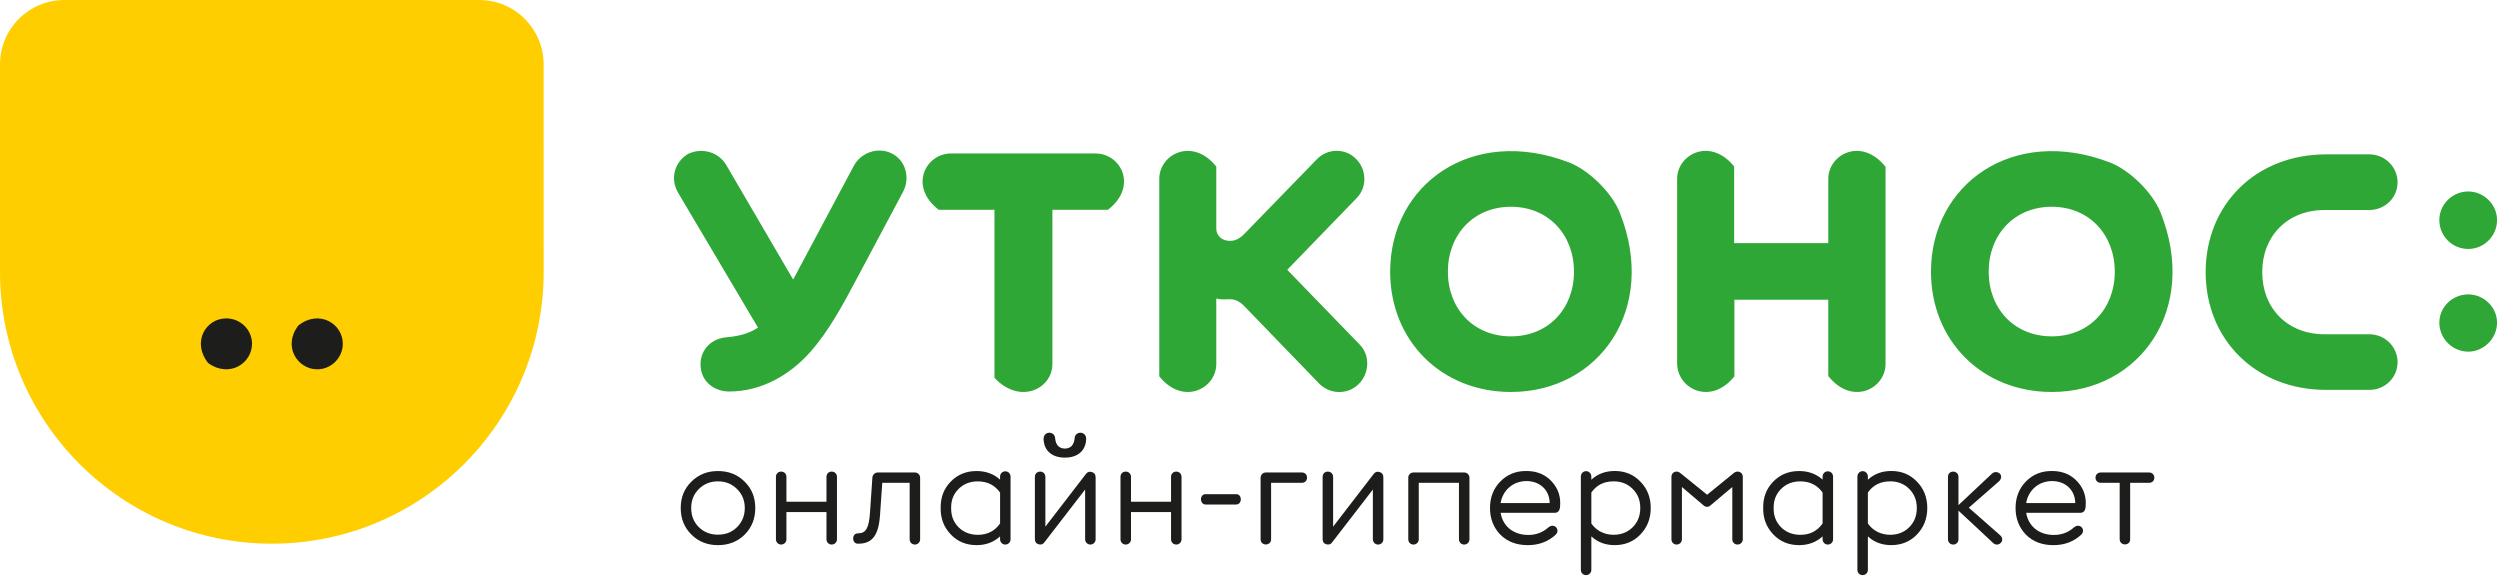 <svg width="269" height="62" viewBox="0 0 269 62" fill="none" xmlns="http://www.w3.org/2000/svg">
<path fill-rule="evenodd" clip-rule="evenodd" d="M58.495 6.933C58.495 3.105 55.39 0 51.562 0H6.933C3.105 0.001 0 3.105 0 6.933V29.25C0 45.404 13.095 58.499 29.249 58.499C45.404 58.499 58.499 45.404 58.499 29.25L58.495 6.933Z" fill="#FFCE00"/>
<path fill-rule="evenodd" clip-rule="evenodd" d="M36.887 36.986C36.887 34.829 34.339 33.263 32.115 35.012C30.381 37.227 31.99 39.738 34.135 39.738C35.642 39.738 36.887 38.495 36.887 36.986ZM27.117 36.986C27.117 35.478 25.874 34.258 24.338 34.258C22.165 34.258 20.598 36.786 22.398 39.065C24.667 40.701 27.117 39.105 27.117 36.986Z" fill="#1D1D1B"/>
<path fill-rule="evenodd" clip-rule="evenodd" d="M180.462 39.159C180.502 41.834 184.056 43.677 186.622 40.498V32.249H196.723V40.462C199.277 43.691 202.885 41.844 202.885 39.159V17.954C202.885 17.954 202.885 17.954 202.885 17.953C200.329 14.721 196.723 16.569 196.723 19.254V26.162H186.596V17.917C184.041 14.733 180.46 16.578 180.46 19.253V39.159H180.462ZM107.005 22.572V40.646C107.005 40.65 107.008 40.658 107.011 40.662C109.756 43.583 113.239 41.838 113.239 39.159V22.572H119.214C122.485 20.041 120.599 16.511 117.878 16.511H102.339C99.618 16.511 97.731 20.041 101.003 22.572H107.005ZM85.344 30.079L78.146 17.759C77.322 16.361 75.577 15.863 74.08 16.536C72.558 17.409 72.086 19.254 72.957 20.726L81.56 35.251C80.519 35.941 79.394 36.183 78.17 36.29C76.5 36.439 75.376 37.636 75.376 39.208C75.376 41.079 76.898 42.126 78.445 42.126C81.936 42.126 84.98 40.356 87.174 37.886C89.171 35.641 90.692 32.797 92.113 30.128L97.176 20.626C97.949 19.154 97.476 17.233 95.903 16.485C94.433 15.787 92.637 16.411 91.864 17.857L85.344 30.079ZM207.773 29.233C207.773 36.665 213.284 42.177 220.768 42.177C230.284 42.177 236.615 33.223 232.472 22.853C231.62 20.718 229.147 18.288 226.999 17.469C216.553 13.488 207.773 19.85 207.773 29.233ZM227.551 29.233C227.551 33.199 224.807 36.191 220.767 36.191C216.726 36.191 213.983 33.199 213.983 29.233C213.983 25.267 216.726 22.248 220.767 22.248C224.807 22.248 227.551 25.267 227.551 29.233ZM254.937 22.596C256.634 22.596 257.979 21.274 257.979 19.603C257.979 17.982 256.633 16.609 254.937 16.609H250.298C242.715 16.609 237.328 22.022 237.328 29.28C237.328 36.539 242.715 41.952 250.298 41.952H254.937C256.634 41.952 257.979 40.629 257.979 38.959C257.979 37.338 256.633 35.966 254.937 35.966H250.123C246.083 35.966 243.415 33.124 243.415 29.282C243.415 25.441 246.084 22.598 250.123 22.598H254.937V22.596ZM141.949 41.279C143.097 42.45 145.016 42.501 146.19 41.328C147.338 40.205 147.461 38.259 146.314 37.087L138.507 29.031L146.015 21.274C147.136 20.102 147.038 18.181 145.89 17.084C144.743 15.911 142.822 15.961 141.698 17.134L133.942 25.116C133.269 25.816 132.794 25.915 132.296 25.915C131.523 25.915 130.873 25.39 130.873 24.592V17.923C128.322 14.733 124.738 16.578 124.738 19.254V40.493C127.292 43.679 130.873 41.835 130.873 39.159V32.121C132.141 32.448 132.708 31.72 133.942 32.997L141.949 41.279ZM149.581 29.233C149.581 36.665 155.094 42.177 162.576 42.177C172.091 42.177 178.423 33.223 174.279 22.853C173.427 20.718 170.953 18.288 168.807 17.47C158.364 13.486 149.581 19.85 149.581 29.233ZM169.361 29.233C169.361 33.199 166.617 36.191 162.576 36.191C158.536 36.191 155.792 33.199 155.792 29.233C155.792 25.267 158.536 22.248 162.576 22.248C166.618 22.248 169.361 25.267 169.361 29.233ZM265.589 26.788C267.235 26.788 268.682 25.441 268.682 23.671C268.682 21.975 267.235 20.602 265.589 20.602C263.893 20.602 262.472 21.974 262.472 23.671C262.472 25.441 263.893 26.788 265.589 26.788ZM265.589 37.837C267.235 37.837 268.682 36.439 268.682 34.718C268.682 33.023 267.235 31.675 265.589 31.675C263.893 31.675 262.472 33.023 262.472 34.718C262.472 36.439 263.893 37.837 265.589 37.837Z" fill="#2FA736"/>
<path d="M80.124 57.529C79.357 58.281 78.4 58.657 77.257 58.657C76.113 58.657 75.156 58.281 74.389 57.514C73.622 56.747 73.246 55.806 73.246 54.663C73.246 53.52 73.622 52.579 74.389 51.827C75.156 51.06 76.113 50.684 77.257 50.684C78.4 50.684 79.357 51.06 80.124 51.827C80.891 52.579 81.267 53.52 81.267 54.663C81.267 55.805 80.891 56.762 80.124 57.529ZM75.188 56.714C75.735 57.262 76.425 57.529 77.257 57.529C78.086 57.529 78.761 57.263 79.309 56.714C79.857 56.166 80.139 55.492 80.139 54.662C80.139 53.847 79.857 53.173 79.309 52.624C78.761 52.076 78.086 51.794 77.257 51.794C76.427 51.794 75.737 52.076 75.188 52.624C74.64 53.172 74.373 53.847 74.373 54.662C74.373 55.492 74.64 56.166 75.188 56.714Z" fill="#1D1D1B"/>
<path d="M90.058 51.307V58.029C90.058 58.342 89.807 58.593 89.493 58.593C89.164 58.593 88.929 58.342 88.929 58.029V55.099H84.62V58.029C84.62 58.342 84.369 58.593 84.056 58.593C83.726 58.593 83.491 58.342 83.491 58.029V51.307C83.491 50.979 83.726 50.743 84.056 50.743C84.369 50.743 84.62 50.977 84.62 51.307V53.987H88.929V51.307C88.929 50.979 89.164 50.743 89.493 50.743C89.807 50.745 90.058 50.979 90.058 51.307Z" fill="#1D1D1B"/>
<path d="M97.878 58.031V51.951H94.931L94.697 55.335C94.557 57.592 93.867 58.5 92.362 58.5C91.626 58.562 91.61 57.356 92.331 57.388C93.192 57.388 93.506 56.792 93.616 55.084L93.867 51.402C93.882 51.088 94.133 50.838 94.463 50.838H98.442C98.755 50.838 99.006 51.088 99.006 51.402V58.029C99.006 58.343 98.755 58.594 98.442 58.594C98.112 58.595 97.878 58.344 97.878 58.031Z" fill="#1D1D1B"/>
<path d="M108.736 58.031C108.736 58.344 108.485 58.595 108.171 58.595C107.858 58.595 107.607 58.344 107.607 58.031V57.717C106.917 58.344 106.071 58.657 105.084 58.657C103.972 58.657 103.047 58.281 102.311 57.514C101.575 56.747 101.199 55.806 101.214 54.663C101.199 53.52 101.559 52.579 102.295 51.827C103.031 51.06 103.971 50.684 105.084 50.684C106.088 50.684 106.934 50.997 107.607 51.608V51.278C107.607 50.964 107.858 50.713 108.171 50.713C108.485 50.713 108.736 50.964 108.736 51.278V58.031ZM107.609 56.323V53.002C107.044 52.203 106.246 51.796 105.211 51.796C104.381 51.796 103.692 52.061 103.142 52.611C102.595 53.158 102.327 53.833 102.344 54.663C102.327 55.493 102.595 56.183 103.142 56.732C103.69 57.28 104.396 57.547 105.226 57.547C106.246 57.544 107.044 57.136 107.609 56.323Z" fill="#1D1D1B"/>
<path d="M116.759 52.672L112.372 58.36C112.231 58.563 112.01 58.642 111.745 58.563C111.479 58.486 111.354 58.297 111.354 57.999V51.309C111.354 50.98 111.588 50.745 111.918 50.745C112.231 50.745 112.482 50.979 112.482 51.309V56.667L116.838 51.01C117.011 50.776 117.214 50.713 117.481 50.791C117.747 50.868 117.889 51.056 117.889 51.355V58.03C117.889 58.344 117.638 58.594 117.324 58.594C117.011 58.594 116.76 58.344 116.76 58.03V52.672H116.759ZM113.532 47.171C113.609 47.892 113.954 48.252 114.581 48.268C115.208 48.253 115.553 47.892 115.63 47.171C115.662 46.325 116.962 46.341 116.868 47.328C116.79 48.519 115.944 49.24 114.581 49.24C113.218 49.24 112.372 48.519 112.293 47.328C112.2 46.341 113.5 46.326 113.532 47.171Z" fill="#1D1D1B"/>
<path d="M127.133 51.307V58.029C127.133 58.342 126.882 58.593 126.569 58.593C126.239 58.593 126.004 58.342 126.004 58.029V55.099H121.695V58.029C121.695 58.342 121.444 58.593 121.131 58.593C120.801 58.593 120.566 58.342 120.566 58.029V51.307C120.566 50.979 120.801 50.743 121.131 50.743C121.444 50.743 121.695 50.977 121.695 51.307V53.987H126.004V51.307C126.004 50.979 126.239 50.743 126.569 50.743C126.882 50.745 127.133 50.979 127.133 51.307Z" fill="#1D1D1B"/>
<path d="M132.945 53.173C133.698 53.096 133.698 54.348 132.945 54.286H129.796C129.043 54.348 129.028 53.094 129.796 53.173H132.945Z" fill="#1D1D1B"/>
<path d="M135.641 51.403C135.641 51.09 135.892 50.839 136.205 50.839H140.091C140.404 50.839 140.64 51.073 140.64 51.387C140.64 51.717 140.404 51.951 140.091 51.951H136.77V58.031C136.77 58.767 135.641 58.767 135.641 58.031V51.403Z" fill="#1D1D1B"/>
<path d="M147.723 52.672L143.334 58.36C143.194 58.563 142.975 58.642 142.707 58.563C142.442 58.486 142.315 58.298 142.315 57.999V51.309C142.315 50.98 142.551 50.745 142.879 50.745C143.193 50.745 143.443 50.979 143.443 51.309V56.668L147.799 51.01C147.971 50.776 148.175 50.713 148.441 50.791C148.706 50.868 148.848 51.057 148.848 51.355V58.03C148.848 58.344 148.597 58.595 148.284 58.595C147.971 58.595 147.72 58.344 147.72 58.03V52.672H147.723Z" fill="#1D1D1B"/>
<path d="M157.548 50.839C157.861 50.839 158.112 51.09 158.112 51.387V58.031C158.112 58.344 157.861 58.595 157.548 58.595C157.219 58.595 156.983 58.344 156.983 58.031V51.951H152.659V58.031C152.659 58.344 152.408 58.595 152.095 58.595C151.766 58.595 151.531 58.344 151.531 58.031V51.387C151.531 51.09 151.766 50.839 152.095 50.839H157.548Z" fill="#1D1D1B"/>
<path d="M166.996 51.842C167.686 52.609 167.968 53.518 167.858 54.568C167.811 54.975 167.623 55.178 167.278 55.178H161.466C161.702 56.603 162.814 57.56 164.444 57.56C165.274 57.56 165.995 57.295 166.59 56.762C167.263 56.183 167.938 57.044 167.374 57.545C166.575 58.281 165.587 58.657 164.397 58.657C163.175 58.657 162.188 58.281 161.436 57.529C160.7 56.762 160.324 55.805 160.324 54.662C160.324 53.518 160.7 52.561 161.436 51.809C162.188 51.042 163.129 50.666 164.256 50.681C165.399 50.682 166.307 51.073 166.996 51.842ZM166.745 54.129C166.731 52.734 165.696 51.763 164.254 51.763C162.812 51.763 161.7 52.734 161.464 54.129H166.745Z" fill="#1D1D1B"/>
<path d="M176.507 51.825C177.243 52.577 177.62 53.517 177.62 54.661C177.62 55.804 177.243 56.745 176.507 57.512C175.772 58.279 174.846 58.655 173.734 58.655C172.747 58.655 171.901 58.342 171.228 57.715V61.318C171.228 61.632 170.977 61.882 170.664 61.882C170.335 61.882 170.099 61.632 170.099 61.318V51.274C170.099 50.96 170.35 50.695 170.664 50.695C170.977 50.695 171.228 50.96 171.228 51.274V51.619C171.901 50.992 172.747 50.678 173.751 50.678C174.863 50.681 175.772 51.057 176.507 51.825ZM175.678 56.73C176.225 56.182 176.493 55.492 176.493 54.661C176.493 53.831 176.227 53.156 175.678 52.608C175.128 52.06 174.455 51.793 173.625 51.793C172.576 51.793 171.776 52.201 171.228 52.999V56.321C171.729 57.073 172.607 57.543 173.61 57.543C174.439 57.543 175.128 57.277 175.678 56.73Z" fill="#1D1D1B"/>
<path d="M187.524 51.307V58.029C187.524 58.342 187.273 58.593 186.959 58.593C186.631 58.593 186.395 58.342 186.395 58.029V52.404L184.108 54.332C183.966 54.472 183.826 54.536 183.686 54.536C183.529 54.536 183.387 54.473 183.247 54.332L180.975 52.404V58.029C180.975 58.342 180.724 58.593 180.396 58.593C180.083 58.593 179.847 58.342 179.847 58.029V51.307C179.847 50.948 180.112 50.743 180.411 50.743C180.536 50.743 180.662 50.791 180.802 50.9L183.686 53.234L186.553 50.9C186.695 50.791 186.819 50.743 186.961 50.743C187.258 50.745 187.524 50.948 187.524 51.307Z" fill="#1D1D1B"/>
<path d="M197.239 58.031C197.239 58.344 196.989 58.595 196.675 58.595C196.362 58.595 196.111 58.344 196.111 58.031V57.717C195.421 58.344 194.575 58.657 193.588 58.657C192.476 58.657 191.551 58.281 190.815 57.514C190.079 56.747 189.703 55.806 189.718 54.663C189.701 53.52 190.063 52.579 190.798 51.827C191.534 51.06 192.475 50.684 193.588 50.684C194.591 50.684 195.438 50.997 196.111 51.608V51.278C196.111 50.964 196.362 50.713 196.675 50.713C196.989 50.713 197.239 50.964 197.239 51.278V58.031ZM196.111 56.323V53.002C195.547 52.203 194.748 51.796 193.714 51.796C192.884 51.796 192.194 52.061 191.645 52.611C191.097 53.158 190.83 53.833 190.846 54.663C190.831 55.493 191.097 56.183 191.645 56.732C192.194 57.28 192.899 57.547 193.729 57.547C194.748 57.544 195.547 57.136 196.111 56.323Z" fill="#1D1D1B"/>
<path d="M206.264 51.825C207 52.577 207.376 53.517 207.376 54.661C207.376 55.804 207 56.745 206.264 57.512C205.528 58.279 204.603 58.655 203.491 58.655C202.504 58.655 201.658 58.342 200.984 57.715V61.318C200.984 61.632 200.734 61.882 200.42 61.882C200.092 61.882 199.856 61.632 199.856 61.318V51.274C199.856 50.96 200.107 50.695 200.42 50.695C200.734 50.695 200.984 50.96 200.984 51.274V51.619C201.658 50.992 202.504 50.678 203.507 50.678C204.619 50.681 205.528 51.057 206.264 51.825ZM205.434 56.73C205.982 56.182 206.249 55.492 206.249 54.661C206.249 53.831 205.983 53.156 205.434 52.608C204.885 52.06 204.212 51.793 203.382 51.793C202.332 51.793 201.532 52.201 200.984 52.999V56.321C201.486 57.073 202.364 57.543 203.367 57.543C204.197 57.543 204.885 57.277 205.434 56.73Z" fill="#1D1D1B"/>
<path d="M215.228 57.606C215.493 57.841 215.51 58.217 215.274 58.422C215.038 58.656 214.695 58.656 214.459 58.422L210.73 54.944V58.03C210.73 58.36 210.479 58.595 210.166 58.595C209.838 58.595 209.602 58.344 209.602 58.03V51.292C209.602 50.979 209.838 50.745 210.166 50.745C210.479 50.745 210.73 50.979 210.73 51.309V54.349L214.35 50.949C214.586 50.746 214.929 50.746 215.165 50.949C215.399 51.154 215.368 51.528 215.102 51.779L211.844 54.63L215.228 57.606Z" fill="#1D1D1B"/>
<path d="M223.548 51.842C224.237 52.609 224.519 53.518 224.409 54.568C224.363 54.975 224.175 55.178 223.83 55.178H218.017C218.253 56.603 219.365 57.56 220.995 57.56C221.825 57.56 222.546 57.295 223.142 56.762C223.815 56.183 224.49 57.044 223.925 57.545C223.127 58.281 222.139 58.657 220.949 58.657C219.727 58.657 218.74 58.281 217.988 57.529C217.252 56.762 216.875 55.805 216.875 54.662C216.875 53.518 217.252 52.561 217.988 51.809C218.74 51.042 219.68 50.666 220.807 50.681C221.951 50.682 222.86 51.073 223.548 51.842ZM223.297 54.129C223.282 52.734 222.248 51.763 220.806 51.763C219.364 51.763 218.252 52.734 218.016 54.129H223.297Z" fill="#1D1D1B"/>
<path d="M228.078 58.031V51.951H226.04C225.712 51.951 225.476 51.717 225.476 51.403C225.476 51.075 225.712 50.839 226.04 50.839H231.242C231.571 50.839 231.807 51.073 231.807 51.403C231.807 51.717 231.572 51.951 231.242 51.951H229.205V58.031C229.205 58.361 228.971 58.578 228.641 58.578C228.329 58.578 228.078 58.344 228.078 58.031Z" fill="#1D1D1B"/>
</svg>
